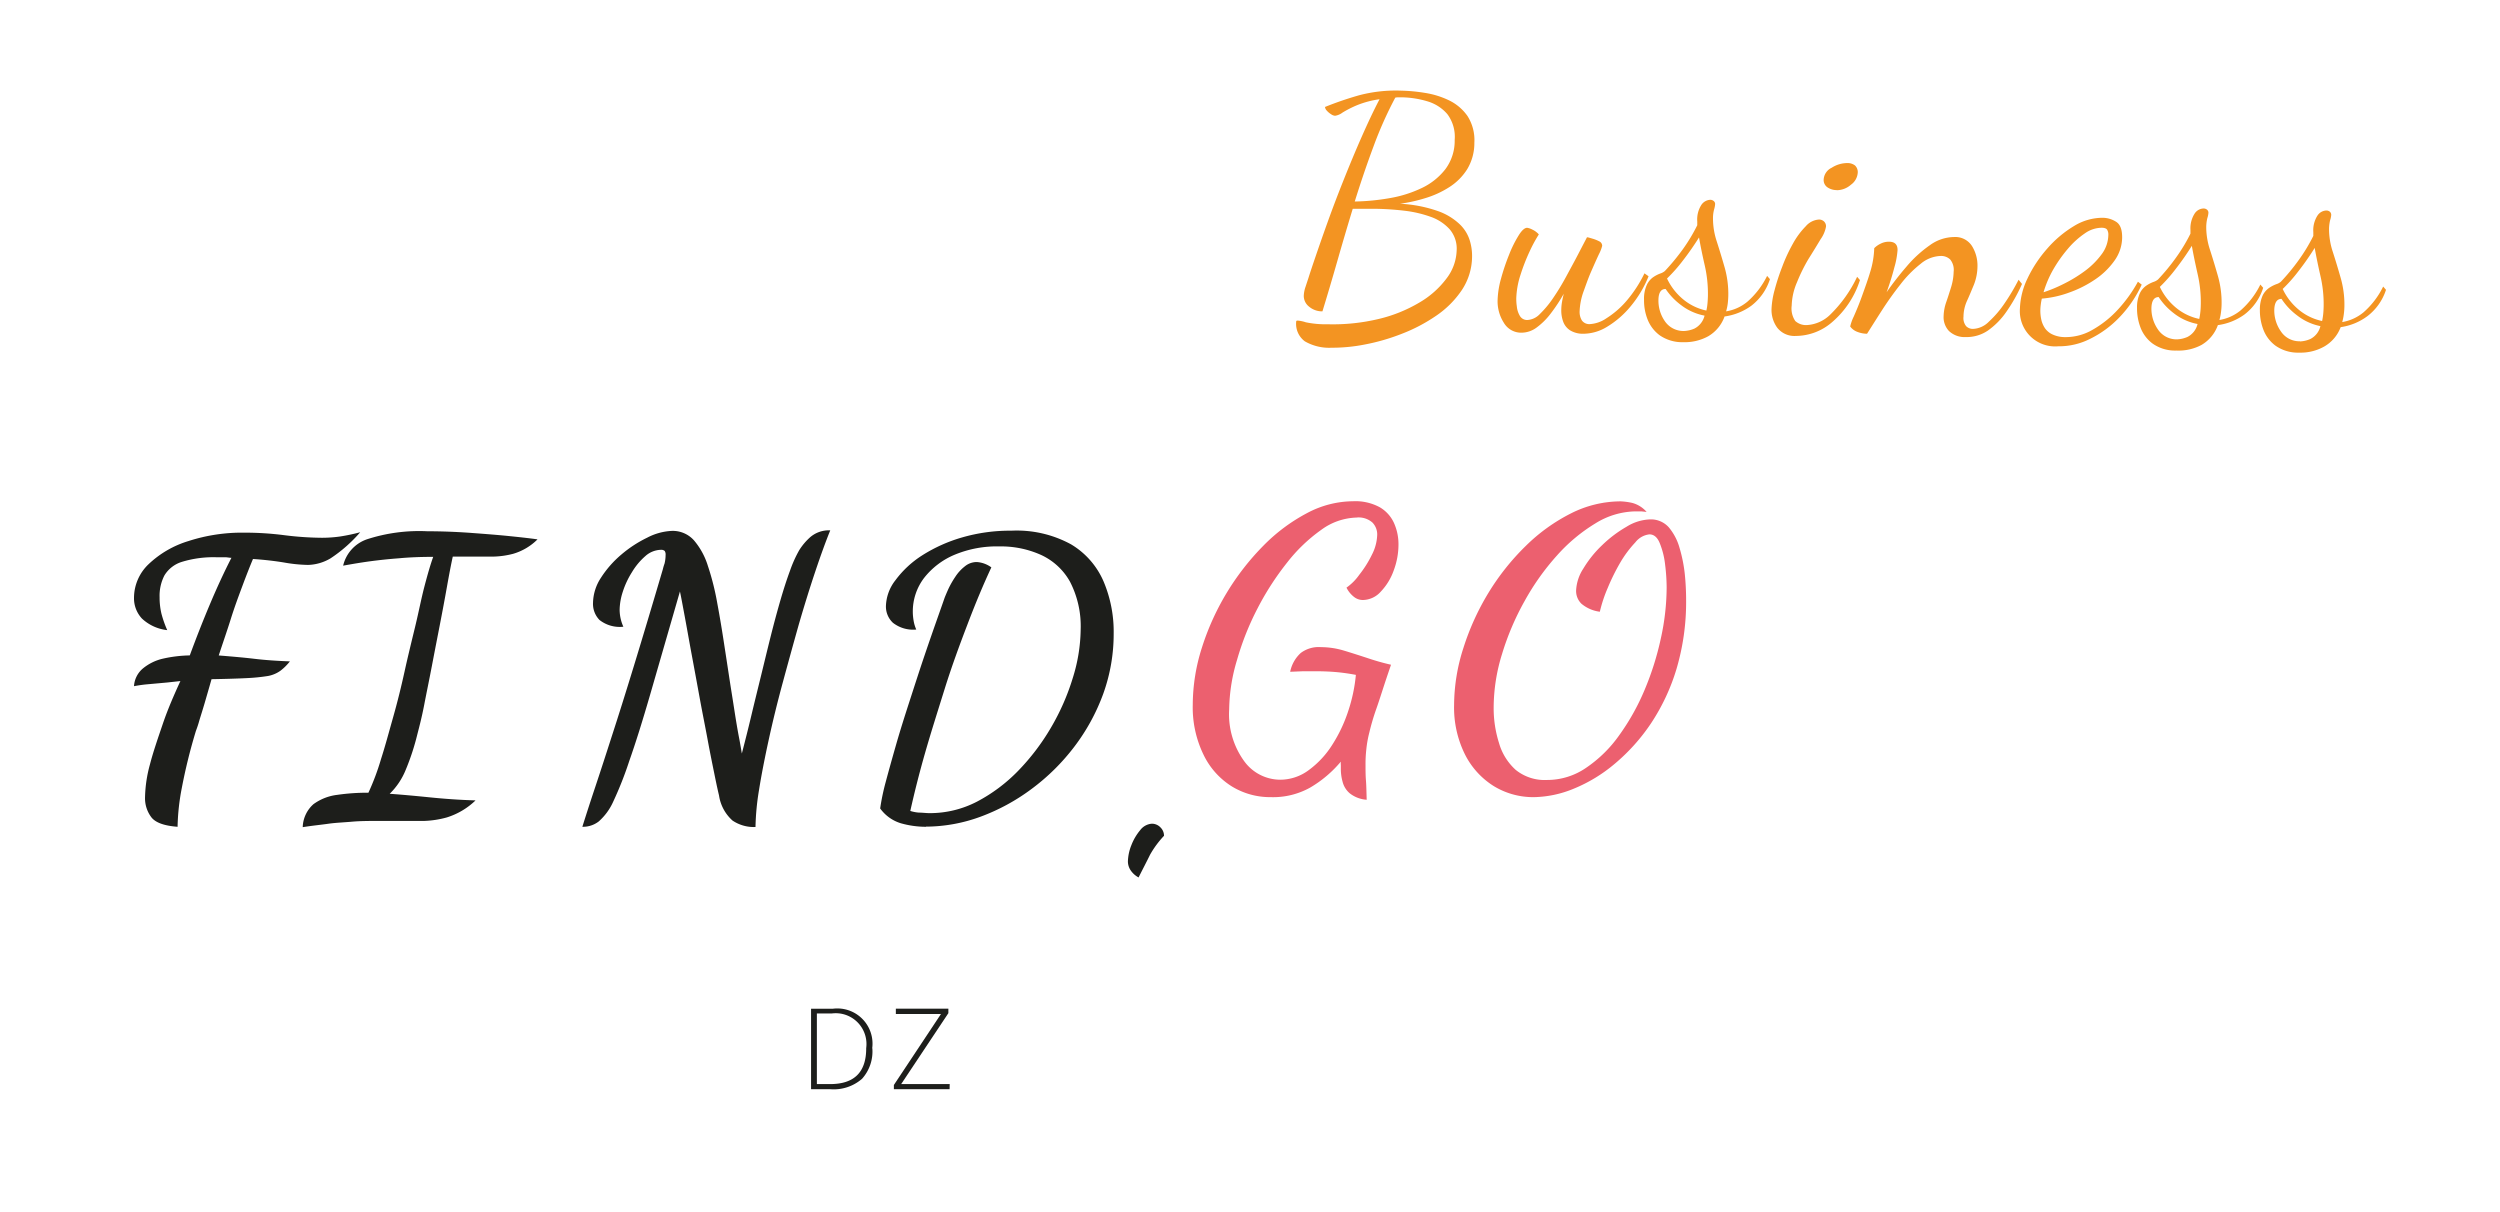 <svg id="Calque_2" data-name="Calque 2" xmlns="http://www.w3.org/2000/svg" viewBox="0 0 468.83 227.27"><defs><style>.cls-1{isolation:isolate;}.cls-2{fill:#f39422;}.cls-3{fill:#1d1e1b;}.cls-4{fill:#ec606f;}</style></defs><g id="Calque_1" data-name="Calque 1"><g id="Business" class="cls-1"><g class="cls-1"><path class="cls-2" d="M249.7,65.21a9.08,9.08,0,0,1-5-1.2,4.09,4.09,0,0,1-1.62-3.72c0-.12.1-.18.3-.17a6.56,6.56,0,0,1,1.5.32,18.22,18.22,0,0,0,4.13.37,36.84,36.84,0,0,0,9.56-1,27.19,27.19,0,0,0,7.64-3.09,17,17,0,0,0,5.06-4.5A9.09,9.09,0,0,0,273.17,47a5.6,5.6,0,0,0-1.31-4,8.69,8.69,0,0,0-3.59-2.35,22,22,0,0,0-4.87-1.13,51.64,51.64,0,0,0-5.22-.36h-4.5q-1.47,4.83-2.87,9.73T248,58.39a3.79,3.79,0,0,1-2.5-.88,2.55,2.55,0,0,1-1-2.06,5.84,5.84,0,0,1,.33-1.67l.57-1.73c.25-.8.69-2.13,1.33-4s1.4-4.06,2.3-6.56,1.9-5.13,3-7.88,2.21-5.42,3.35-8,2.25-4.94,3.33-7a17.48,17.48,0,0,0-4.25,1.13,19.81,19.81,0,0,0-2.69,1.37,3.09,3.09,0,0,1-1.39.6,1.46,1.46,0,0,1-.75-.28,3.65,3.65,0,0,1-.8-.67,1.18,1.18,0,0,1-.35-.7q3-1.22,6.31-2.17a26.82,26.82,0,0,1,8-.89,31.47,31.47,0,0,1,4.37.41,16.06,16.06,0,0,1,4.54,1.39,9,9,0,0,1,3.49,2.94,8.37,8.37,0,0,1,1.3,5,9.48,9.48,0,0,1-1.35,5,10.78,10.78,0,0,1-3.36,3.36,17.82,17.82,0,0,1-4.47,2.05,29.16,29.16,0,0,1-4.76,1.06,25.17,25.17,0,0,1,7.15,1.39,11.41,11.41,0,0,1,4.09,2.5,7.1,7.1,0,0,1,1.84,3,9.86,9.86,0,0,1,.43,3,11.48,11.48,0,0,1-1.9,6.27,17.93,17.93,0,0,1-4.83,4.84,31.17,31.17,0,0,1-6.48,3.4,38.5,38.5,0,0,1-6.93,2A31.47,31.47,0,0,1,249.7,65.21Zm4.36-27.42a41.9,41.9,0,0,0,6.59-.64,22.65,22.65,0,0,0,6-1.9,12.21,12.21,0,0,0,4.41-3.53,8.91,8.91,0,0,0,1.74-5.49,7.07,7.07,0,0,0-1.38-4.83,7.83,7.83,0,0,0-3.74-2.4,17.66,17.66,0,0,0-4.88-.75h-.57a2.91,2.91,0,0,0-.57.06,73,73,0,0,0-4.09,9.17Q255.71,32.48,254.06,37.79Z"/><path class="cls-2" d="M285.27,62.39A3.76,3.76,0,0,1,282,60.5a7.44,7.44,0,0,1-1.15-4.25,16.7,16.7,0,0,1,.64-4A40.32,40.32,0,0,1,283,47.77a21.87,21.87,0,0,1,1.8-3.63c.62-1,1.15-1.42,1.59-1.42a3,3,0,0,1,1,.35,3.58,3.58,0,0,1,1.19.89,26.73,26.73,0,0,0-1.68,3.09,36.16,36.16,0,0,0-1.75,4.47,15.76,15.76,0,0,0-.8,4.43c0,.32,0,.81.1,1.47A4.29,4.29,0,0,0,285,59.2a1.56,1.56,0,0,0,1.42.81,3.48,3.48,0,0,0,2.36-1.13,18.56,18.56,0,0,0,2.49-3c.84-1.23,1.65-2.55,2.43-4s1.52-2.79,2.2-4.1,1.25-2.4,1.71-3.28c.24,0,.59.13,1.05.26a6.65,6.65,0,0,1,1.25.5.93.93,0,0,1,.55.85,7.26,7.26,0,0,1-.62,1.58c-.42.9-.91,2-1.47,3.28s-1,2.59-1.48,3.9a12.53,12.53,0,0,0-.66,3.47,3.07,3.07,0,0,0,.42,1.75,1.71,1.71,0,0,0,1.52.69,6.1,6.1,0,0,0,3.08-1.09A16.59,16.59,0,0,0,305,56.45a24,24,0,0,0,3.39-5.19l.77.55a21,21,0,0,1-3.4,5.68,17.25,17.25,0,0,1-4.38,3.79,8.6,8.6,0,0,1-4.47,1.31,4.58,4.58,0,0,1-2.48-.65,3.27,3.27,0,0,1-1.29-1.64,6.16,6.16,0,0,1-.35-2.22,9.25,9.25,0,0,1,.14-1.47q.13-.75.33-1.53a31.11,31.11,0,0,1-2.4,3.65,12.9,12.9,0,0,1-2.69,2.69A4.79,4.79,0,0,1,285.27,62.39Z"/><path class="cls-2" d="M315.67,64.17a7.38,7.38,0,0,1-4.45-1.31,6.8,6.8,0,0,1-2.29-3.07,9.77,9.77,0,0,1-.62-3.61,6.18,6.18,0,0,1,.52-2.75A3.65,3.65,0,0,1,310,52a6.13,6.13,0,0,1,1.33-.7,2.58,2.58,0,0,0,.88-.47,40.75,40.75,0,0,0,3.37-4.08,32.08,32.08,0,0,0,2.71-4.51l0-.73a5.06,5.06,0,0,1,.8-3.13,2.14,2.14,0,0,1,1.61-.91,1,1,0,0,1,.71.26.7.7,0,0,1,.23.54,4.33,4.33,0,0,1-.19,1,6.39,6.39,0,0,0-.21,1.68,13.66,13.66,0,0,0,.7,4.3q.75,2.33,1.48,4.88a18.18,18.18,0,0,1,.69,5.33,15.3,15.3,0,0,1-.11,1.53,9.6,9.6,0,0,1-.3,1.4,8.3,8.3,0,0,0,4-1.82,15.57,15.57,0,0,0,3.69-4.83l.53.61a10.19,10.19,0,0,1-3.51,5,11.09,11.09,0,0,1-5,2,7,7,0,0,1-3.1,3.73A9.15,9.15,0,0,1,315.67,64.17Zm.16-2.1a5.45,5.45,0,0,0,1.93-.45,3.69,3.69,0,0,0,1.9-2.43,10.42,10.42,0,0,1-4.44-2,12.29,12.29,0,0,1-2.86-3q-1.32,0-1.35,2.07a6.77,6.77,0,0,0,1.22,4A4.21,4.21,0,0,0,315.83,62.07ZM320,58.24a9.76,9.76,0,0,0,.2-1.26q.07-.66.09-1.56a23.81,23.81,0,0,0-.59-5.62c-.43-1.87-.79-3.62-1.08-5.27-.95,1.51-1.94,2.94-3,4.3a29.79,29.79,0,0,1-3,3.4,11.29,11.29,0,0,0,2.73,3.65A10.09,10.09,0,0,0,320,58.24Z"/><path class="cls-2" d="M336.75,63a4.09,4.09,0,0,1-3.45-1.53,5.66,5.66,0,0,1-1.08-3.58,15.92,15.92,0,0,1,.57-3.48,40.38,40.38,0,0,1,1.43-4.38,30.57,30.57,0,0,1,2-4.32,14.78,14.78,0,0,1,2.43-3.29,3.55,3.55,0,0,1,2.48-1.25,1.37,1.37,0,0,1,.92.35,1.22,1.22,0,0,1,.38,1,5.88,5.88,0,0,1-1,2.33c-.64,1.07-1.39,2.3-2.26,3.68A31.23,31.23,0,0,0,337,52.92a11.8,11.8,0,0,0-1,4.39,4.2,4.2,0,0,0,.67,2.89,3,3,0,0,0,2.21.76,6.81,6.81,0,0,0,4.39-2,24.47,24.47,0,0,0,5-7.05l.53.61a17.3,17.3,0,0,1-5.15,7.83A10.47,10.47,0,0,1,336.75,63Zm7.67-27.35a3.07,3.07,0,0,1-1.7-.51,1.64,1.64,0,0,1-.72-1.51,2.6,2.6,0,0,1,1.5-2.17,5.43,5.43,0,0,1,2.93-.88,2.3,2.3,0,0,1,1.43.44,1.72,1.72,0,0,1,.52,1.45,3,3,0,0,1-1.27,2.17A4.05,4.05,0,0,1,344.42,35.67Z"/><path class="cls-2" d="M368.62,63.21a4.24,4.24,0,0,1-3.13-1.14,3.77,3.77,0,0,1-1-2.78,8.61,8.61,0,0,1,.49-2.63c.32-.91.62-1.86.92-2.83a10.48,10.48,0,0,0,.47-2.85,3.07,3.07,0,0,0-.65-2.32A2.44,2.44,0,0,0,364,48a6.12,6.12,0,0,0-3.81,1.47,21.55,21.55,0,0,0-3.78,3.84q-1.85,2.34-3.45,4.83c-1.07,1.66-2,3.15-2.83,4.45a5.14,5.14,0,0,1-1.83-.36,2.92,2.92,0,0,1-1.33-1,8.33,8.33,0,0,1,.66-1.85c.44-1,1-2.31,1.54-3.82s1.11-3.06,1.58-4.65a16.82,16.82,0,0,0,.73-4.37,4.21,4.21,0,0,1,1.15-.82,3.4,3.4,0,0,1,1.63-.39c1.08,0,1.61.54,1.59,1.58a15.48,15.48,0,0,1-.59,3.21q-.57,2.23-1.46,4.68A58.78,58.78,0,0,1,357.53,50a22.64,22.64,0,0,1,4.36-4,7.86,7.86,0,0,1,4.59-1.55,3.7,3.7,0,0,1,3.36,1.74,6.92,6.92,0,0,1,1,3.74,9.62,9.62,0,0,1-.66,3.44c-.42,1-.85,2.07-1.28,3a7.3,7.3,0,0,0-.68,3,2.42,2.42,0,0,0,.48,1.78,1.76,1.76,0,0,0,1.28.53,4.41,4.41,0,0,0,3-1.36,19.21,19.21,0,0,0,3-3.52,39.52,39.52,0,0,0,2.57-4.34l.64.79a30.38,30.38,0,0,1-2.9,5.17A14.05,14.05,0,0,1,372.78,62,7.08,7.08,0,0,1,368.62,63.21Z"/><path class="cls-2" d="M386,64.94a6.62,6.62,0,0,1-7.2-7.08,14,14,0,0,1,1.44-5.68,24,24,0,0,1,3.7-5.58,21,21,0,0,1,5-4.21,10.27,10.27,0,0,1,5.37-1.55,4.78,4.78,0,0,1,2.54.76c.77.49,1.14,1.48,1.12,3a7.57,7.57,0,0,1-1.43,4.27,14,14,0,0,1-3.6,3.51,21.19,21.19,0,0,1-4.84,2.46A19.39,19.39,0,0,1,382.91,56a10.38,10.38,0,0,0-.2,1.13,9.49,9.49,0,0,0-.08,1,8,8,0,0,0,.18,1.81,4.64,4.64,0,0,0,.72,1.66A3.56,3.56,0,0,0,385,62.76a5.58,5.58,0,0,0,2.31.46,10,10,0,0,0,5.12-1.38,19.46,19.46,0,0,0,4.75-3.79,26.19,26.19,0,0,0,3.75-5.22l.71.55a22.24,22.24,0,0,1-4.22,6.17,19.42,19.42,0,0,1-5.47,4A12.86,12.86,0,0,1,386,64.94Zm-2.77-10.13a26.59,26.59,0,0,0,3.69-1.53,26,26,0,0,0,4-2.42,14.72,14.72,0,0,0,3.17-3.13,6.19,6.19,0,0,0,1.29-3.64,1.78,1.78,0,0,0-.22-1c-.15-.24-.49-.37-1-.38A5.54,5.54,0,0,0,391,43.75a15.68,15.68,0,0,0-3.17,2.86,26.1,26.1,0,0,0-2.77,3.91A20,20,0,0,0,383.23,54.81Z"/><path class="cls-2" d="M408.13,65.74a7.29,7.29,0,0,1-4.45-1.31,6.72,6.72,0,0,1-2.29-3.07,10,10,0,0,1-.63-3.61,6.31,6.31,0,0,1,.53-2.75,3.71,3.71,0,0,1,1.19-1.42,6.18,6.18,0,0,1,1.34-.7,2.6,2.6,0,0,0,.87-.46,38.3,38.3,0,0,0,3.37-4.09,32.14,32.14,0,0,0,2.72-4.51V43.1A5.13,5.13,0,0,1,411.6,40a2.07,2.07,0,0,1,1.6-.9,1,1,0,0,1,.72.25.73.73,0,0,1,.23.54,3.94,3.94,0,0,1-.2,1,7.36,7.36,0,0,0-.21,1.68,13.64,13.64,0,0,0,.71,4.3q.75,2.33,1.48,4.89a18.12,18.12,0,0,1,.69,5.32,12.8,12.8,0,0,1-.12,1.53,9.35,9.35,0,0,1-.29,1.4,8.39,8.39,0,0,0,4-1.82,15.41,15.41,0,0,0,3.68-4.83l.53.61a10.12,10.12,0,0,1-3.5,5,11,11,0,0,1-5,2,7,7,0,0,1-3.09,3.73A9.15,9.15,0,0,1,408.13,65.74Zm.15-2.1a5.36,5.36,0,0,0,1.93-.45,3.64,3.64,0,0,0,1.9-2.43,10.32,10.32,0,0,1-4.43-2,12.29,12.29,0,0,1-2.86-3.05c-.88,0-1.33.72-1.36,2.08a6.82,6.82,0,0,0,1.23,4A4.18,4.18,0,0,0,408.28,63.64Zm4.15-3.83a11.86,11.86,0,0,0,.2-1.26q.08-.66.09-1.56a23.31,23.31,0,0,0-.6-5.62c-.42-1.87-.79-3.62-1.08-5.27-.94,1.51-1.94,2.94-3,4.3a29.79,29.79,0,0,1-3,3.4,11.29,11.29,0,0,0,2.73,3.65A10.09,10.09,0,0,0,412.43,59.81Z"/><path class="cls-2" d="M431.17,66.13a7.29,7.29,0,0,1-4.45-1.31,6.72,6.72,0,0,1-2.29-3.07,10,10,0,0,1-.63-3.61,6.34,6.34,0,0,1,.53-2.75A3.79,3.79,0,0,1,425.52,54a6.66,6.66,0,0,1,1.34-.7,2.43,2.43,0,0,0,.87-.46,38.3,38.3,0,0,0,3.37-4.09,31.58,31.58,0,0,0,2.72-4.51v-.72a5.13,5.13,0,0,1,.81-3.14,2.07,2.07,0,0,1,1.6-.9,1,1,0,0,1,.72.25.79.79,0,0,1,.23.54,3.86,3.86,0,0,1-.2,1,7.36,7.36,0,0,0-.21,1.68,13.64,13.64,0,0,0,.71,4.3q.75,2.32,1.48,4.89a18.12,18.12,0,0,1,.69,5.32,12.8,12.8,0,0,1-.12,1.53,9.76,9.76,0,0,1-.29,1.41,8.5,8.5,0,0,0,4-1.83,15.41,15.41,0,0,0,3.68-4.83l.53.61a10.12,10.12,0,0,1-3.5,4.95,11,11,0,0,1-5,2.05A7,7,0,0,1,435.84,65,9,9,0,0,1,431.17,66.13Zm.15-2.1a5.41,5.41,0,0,0,1.93-.45,3.62,3.62,0,0,0,1.9-2.42,10.45,10.45,0,0,1-4.43-2.06,12.1,12.1,0,0,1-2.86-3.05c-.88,0-1.33.72-1.36,2.08a6.8,6.8,0,0,0,1.23,4A4.15,4.15,0,0,0,431.32,64Zm4.15-3.83a11.86,11.86,0,0,0,.2-1.26q.07-.64.09-1.56a23.36,23.36,0,0,0-.6-5.62c-.42-1.86-.79-3.62-1.08-5.27-.94,1.51-1.94,2.94-3,4.3a29,29,0,0,1-3,3.4,11.19,11.19,0,0,0,2.73,3.65A10.09,10.09,0,0,0,435.47,60.2Z"/></g></g><g id="Plan_de_travail_1" data-name="Plan de travail 1"><path id="Path_166" data-name="Path 166" class="cls-3" d="M33.32,155.05c-2.51-.18-4.17-.78-4.94-1.79a5.91,5.91,0,0,1-1.18-3.78,25,25,0,0,1,.92-6.13c.61-2.37,1.5-4.92,2.42-7.63s2.09-5.39,3.29-8l-2.47.27-3.42.31a26.47,26.47,0,0,0-2.81.38,4.68,4.68,0,0,1,1.68-3.33,9.08,9.08,0,0,1,3.78-1.84,24.67,24.67,0,0,1,5-.6q1.84-5,3.81-9.67t4-8.63c-.33,0-.67-.08-1-.1H40.79a20.19,20.19,0,0,0-6.69.86,5.82,5.82,0,0,0-3.27,2.55,8.3,8.3,0,0,0-.9,4.06,13.1,13.1,0,0,0,.35,3.12,20.7,20.7,0,0,0,1.08,3.07A8.24,8.24,0,0,1,26.62,116a5.57,5.57,0,0,1-1.49-3.88,8.74,8.74,0,0,1,2.74-6.32,18.7,18.7,0,0,1,7.46-4.33,32.58,32.58,0,0,1,10.46-1.58,57.92,57.92,0,0,1,7.56.48,59.35,59.35,0,0,0,7,.48,24.36,24.36,0,0,0,3.42-.24,34.78,34.78,0,0,0,3.78-.8A26.87,26.87,0,0,1,62,104.7a8.68,8.68,0,0,1-4.24,1.24,28.11,28.11,0,0,1-4.48-.45c-1.81-.3-3.75-.52-5.84-.66-.63,1.5-1.28,3.17-2,5.1s-1.49,4-2.17,6.18-1.49,4.48-2.25,6.81c2.48.2,4.7.39,6.71.63s4.2.39,6.63.48a9.61,9.61,0,0,1-1.75,1.74,5.79,5.79,0,0,1-2.36,1,35.47,35.47,0,0,1-4,.4q-2.54.13-6.58.2c-.39,1.38-.8,2.78-1.21,4.2s-.81,2.65-1.11,3.65c-.17.63-.38,1.24-.61,1.85a102.58,102.58,0,0,0-2.66,10.77,42.1,42.1,0,0,0-.78,7.26Z"/><path id="Path_167" data-name="Path 167" class="cls-3" d="M56.77,155.12a6,6,0,0,1,2-4.3,9.46,9.46,0,0,1,4.48-1.76,39.35,39.35,0,0,1,5.84-.4,45.45,45.45,0,0,0,2.36-6.3c.79-2.45,1.49-5.08,2.28-7.87s1.5-5.65,2.14-8.56,1.34-5.74,2-8.47S79,112.25,79.59,110s1.12-4.1,1.65-5.57q-3.63,0-6.46.27c-1.86.14-3.64.33-5.3.55s-3.37.51-5.13.83a6.89,6.89,0,0,1,4.48-4.95,31.68,31.68,0,0,1,11.32-1.5q3.78,0,7.84.28c2.7.2,5.21.39,7.47.62s4.06.43,5.34.62a10.73,10.73,0,0,1-4.55,2.7,16,16,0,0,1-3.7.53H84.91c-.33,1.49-.7,3.45-1.1,5.7s-.85,4.65-1.35,7.22-1,5.13-1.49,7.7-1,5-1.42,7.19-.91,4.08-1.29,5.54a44.57,44.57,0,0,1-2.18,6.65,13.12,13.12,0,0,1-3,4.48c2.52.18,5.06.42,7.63.68s5.39.47,8.47.56a13.54,13.54,0,0,1-5.41,3.2,18.19,18.19,0,0,1-4.21.65h-8c-2.12,0-3.94,0-5.51.14s-3.08.19-4.48.39S58.58,154.83,56.77,155.12Z"/><path id="Path_168" data-name="Path 168" class="cls-3" d="M109.21,155.05q1.08-3.45,2.42-7.47t3.14-9.63q1.8-5.53,4.14-13.18t5.41-18.07a8.32,8.32,0,0,1,.3-1,6.78,6.78,0,0,0,.2-1.62,1.2,1.2,0,0,0-.17-.76,1,1,0,0,0-.75-.21,4.51,4.51,0,0,0-2.88,1.18,12.36,12.36,0,0,0-2.5,3,15.89,15.89,0,0,0-1.72,3.66,11.57,11.57,0,0,0-.6,3.4,7.88,7.88,0,0,0,.7,3.18,6.13,6.13,0,0,1-4.48-1.27,4.32,4.32,0,0,1-1.21-3.21,8.85,8.85,0,0,1,1.5-4.72,19.4,19.4,0,0,1,3.81-4.33,22.64,22.64,0,0,1,4.85-3.17A11,11,0,0,1,126,99.56a5.33,5.33,0,0,1,4.12,1.75,13.47,13.47,0,0,1,2.62,4.78,48.56,48.56,0,0,1,1.75,6.91q.72,3.85,1.36,8.12c.57,3.67,1,6.58,1.35,8.76s.61,3.92.82,5.2.4,2.36.57,3.23.34,1.87.53,3c.57-2.2,1.15-4.48,1.75-7s1.2-4.94,1.82-7.47,1.21-5,1.81-7.39,1.21-4.66,1.82-6.77,1.22-4,1.82-5.62a23.24,23.24,0,0,1,1.74-3.88,11.31,11.31,0,0,1,2.07-2.45,5.35,5.35,0,0,1,3.75-1.27q-1.25,3.07-2.79,7.66t-3.09,9.92q-1.5,5.33-3,10.86c-1,3.68-1.88,7.26-2.64,10.74s-1.38,6.62-1.83,9.45a47.68,47.68,0,0,0-.67,7,7.17,7.17,0,0,1-4.31-1.21,7.84,7.84,0,0,1-2.53-4.71c-.19-.77-.48-2.09-.85-3.92s-.82-4-1.28-6.5-1-5.13-1.5-7.88-1-5.45-1.49-8.08-.9-5-1.29-7.08-.68-3.69-.92-4.79Q124.26,122.18,122,130t-4,12.73a66.89,66.89,0,0,1-3,7.6,10.88,10.88,0,0,1-2.72,3.72A4.84,4.84,0,0,1,109.21,155.05Z"/><path id="Path_169" data-name="Path 169" class="cls-3" d="M173.68,155.05a17.28,17.28,0,0,1-4.74-.66,7.45,7.45,0,0,1-3.88-2.78,41.74,41.74,0,0,1,1-4.82c.56-2.1,1.23-4.5,2-7.19s1.65-5.45,2.57-8.29,1.79-5.55,2.67-8.15,1.67-4.87,2.35-6.8,1.19-3.36,1.49-4.24c.14-.36.37-.91.7-1.65a17,17,0,0,1,1.29-2.27,8,8,0,0,1,1.82-2,3.51,3.51,0,0,1,2.24-.8,5.23,5.23,0,0,1,2.72,1q-2.25,4.82-4.48,10.7c-1.5,3.91-3,8-4.28,12.11s-2.58,8.18-3.7,12.1-2,7.47-2.74,10.77a7.28,7.28,0,0,0,1.61.31c.69,0,1.34.1,2,.1a19.17,19.17,0,0,0,8.9-2.16,30.53,30.53,0,0,0,7.72-5.78,42.09,42.09,0,0,0,6.17-8.13,43.24,43.24,0,0,0,4.06-9.24,31.51,31.51,0,0,0,1.49-9.09,18.22,18.22,0,0,0-2-9,11.89,11.89,0,0,0-5.38-5,18.26,18.26,0,0,0-7.84-1.62A20.56,20.56,0,0,0,179.1,104a14.24,14.24,0,0,0-5.81,4.39,10.38,10.38,0,0,0-2.11,6.37,10,10,0,0,0,.15,1.63,6.68,6.68,0,0,0,.5,1.67,6.16,6.16,0,0,1-4.38-1.27,4.17,4.17,0,0,1-1.31-3.11,8.23,8.23,0,0,1,1.8-4.89,18.73,18.73,0,0,1,5-4.64,28.86,28.86,0,0,1,7.47-3.36,32.24,32.24,0,0,1,9.26-1.27,21.21,21.21,0,0,1,11.2,2.57,15,15,0,0,1,6.08,6.94,24.13,24.13,0,0,1,1.9,9.74,33.08,33.08,0,0,1-1.95,11.32,37.68,37.68,0,0,1-5.43,9.94,39.83,39.83,0,0,1-8,7.91,38,38,0,0,1-9.62,5.23,29.87,29.87,0,0,1-10.2,1.85Z"/><path id="Path_170" data-name="Path 170" class="cls-3" d="M213.52,164.55a4.17,4.17,0,0,1-1.49-1.34,3,3,0,0,1-.51-1.69,8.75,8.75,0,0,1,.64-3,10.07,10.07,0,0,1,1.67-2.85,3,3,0,0,1,2.19-1.2,2.22,2.22,0,0,1,1.6.69,2.19,2.19,0,0,1,.67,1.58,18,18,0,0,0-2.63,3.57C215.12,161.43,214.37,162.85,213.52,164.55Z"/><path id="Path_171" data-name="Path 171" class="cls-4" d="M238.36,149.49a13.77,13.77,0,0,1-7.33-2,14.29,14.29,0,0,1-5.35-6,20.29,20.29,0,0,1-2-9.32,35.57,35.57,0,0,1,1.72-10.73,47.73,47.73,0,0,1,11.54-19.12,33.11,33.11,0,0,1,8.16-6.09A18.57,18.57,0,0,1,253.76,94a9.54,9.54,0,0,1,5,1.13,6.56,6.56,0,0,1,2.68,3,9.72,9.72,0,0,1,.82,4,13.84,13.84,0,0,1-.88,4.81,11.14,11.14,0,0,1-2.43,4,4.58,4.58,0,0,1-3.38,1.58A2.66,2.66,0,0,1,254,112a5,5,0,0,1-1.49-1.8,9.91,9.91,0,0,0,2.39-2.4,20.36,20.36,0,0,0,2.37-3.76,8.68,8.68,0,0,0,1-3.73,3.19,3.19,0,0,0-.9-2.32,3.9,3.9,0,0,0-3-.93,11.73,11.73,0,0,0-6.59,2.3,30.49,30.49,0,0,0-6.42,6.16,52.18,52.18,0,0,0-5.51,8.53A51.58,51.58,0,0,0,232,123.7a33.43,33.43,0,0,0-1.49,9.32,15,15,0,0,0,2.82,9.73,8.38,8.38,0,0,0,6.72,3.47,8.94,8.94,0,0,0,5.45-1.85,17.28,17.28,0,0,0,4.35-4.71,27.58,27.58,0,0,0,3-6.36,30.29,30.29,0,0,0,1.42-6.74c-1.22-.23-2.44-.41-3.68-.52s-2.57-.16-3.95-.16h-2.27l-2.42.1a6.46,6.46,0,0,1,2-3.54,5.61,5.61,0,0,1,3.8-1.08A15,15,0,0,1,252,122c1.5.45,2.92.91,4.48,1.42a44.53,44.53,0,0,0,4.38,1.24l-.72,2.12c-.85,2.53-1.49,4.63-2.09,6.3a42.36,42.36,0,0,0-1.25,4.26,21.27,21.27,0,0,0-.57,3.17,24.78,24.78,0,0,0-.15,3c0,.92,0,1.87.08,2.86s.09,2.2.14,3.61a5.73,5.73,0,0,1-3.18-1.21,4.16,4.16,0,0,1-1.34-2.16,8.91,8.91,0,0,1-.33-2.4v-.69a4,4,0,0,1,0-.69,22,22,0,0,1-5.74,4.86A14.22,14.22,0,0,1,238.36,149.49Z"/><path id="Path_172" data-name="Path 172" class="cls-4" d="M287.66,149.49a14.18,14.18,0,0,1-7.56-2.09,14.9,14.9,0,0,1-5.41-6,19.75,19.75,0,0,1-2-9.22,35.24,35.24,0,0,1,1.75-10.68,47.31,47.31,0,0,1,4.69-10.32,45,45,0,0,1,7-8.8,33.62,33.62,0,0,1,8.51-6.12,20.77,20.77,0,0,1,9.31-2.24,12.33,12.33,0,0,1,2.1.28A5.41,5.41,0,0,1,308.79,96l-1-.1h-1.11a14.63,14.63,0,0,0-7.47,2.24,31.54,31.54,0,0,0-7.2,6,46,46,0,0,0-6.09,8.56,49.89,49.89,0,0,0-4.24,9.95,34.11,34.11,0,0,0-1.57,10,21.64,21.64,0,0,0,1,6.68,10.72,10.72,0,0,0,3.15,5.06,8.63,8.63,0,0,0,5.84,1.88,12.88,12.88,0,0,0,7.33-2.27,24.22,24.22,0,0,0,6.2-6.08,42.75,42.75,0,0,0,4.78-8.53,53.94,53.94,0,0,0,3.06-9.71,44.84,44.84,0,0,0,1.08-9.53,36.05,36.05,0,0,0-.29-4.28,15,15,0,0,0-1-4c-.44-1.11-1.1-1.66-1.95-1.66a3.88,3.88,0,0,0-2.63,1.5,20.85,20.85,0,0,0-2.8,3.74,39.33,39.33,0,0,0-2.37,4.78,26.27,26.27,0,0,0-1.49,4.49,6.68,6.68,0,0,1-3.45-1.5,3.35,3.35,0,0,1-1-2.47,8.22,8.22,0,0,1,1.36-4.13,20.9,20.9,0,0,1,3.52-4.38,23.07,23.07,0,0,1,4.58-3.46,8.9,8.9,0,0,1,4.48-1.38,4.5,4.5,0,0,1,3.45,1.5,10.29,10.29,0,0,1,2,3.82,27.4,27.4,0,0,1,1,5c.16,1.6.24,3.21.24,4.82a44.18,44.18,0,0,1-1.78,12.83,38.36,38.36,0,0,1-4.81,10.29,36.14,36.14,0,0,1-6.78,7.56,28.71,28.71,0,0,1-7.69,4.68A20.36,20.36,0,0,1,287.66,149.49Z"/><path id="Path_173" data-name="Path 173" class="cls-3" d="M163.59,196.56a7.67,7.67,0,0,1-1.93,5.75,8.09,8.09,0,0,1-6,1.95h-3.56V189.17h4.08a6.6,6.6,0,0,1,7.38,7.47Zm-1.15,0a5.78,5.78,0,0,0-4.95-6.5,6,6,0,0,0-1.52,0h-2.78V203.3h2.5c4.48,0,6.75-2.21,6.75-6.69Z"/><path id="Path_174" data-name="Path 174" class="cls-3" d="M178.08,204.26H167.63v-.79l8.83-13.31H168v-1h9.85V190L169,203.3h9.1Z"/></g></g></svg>